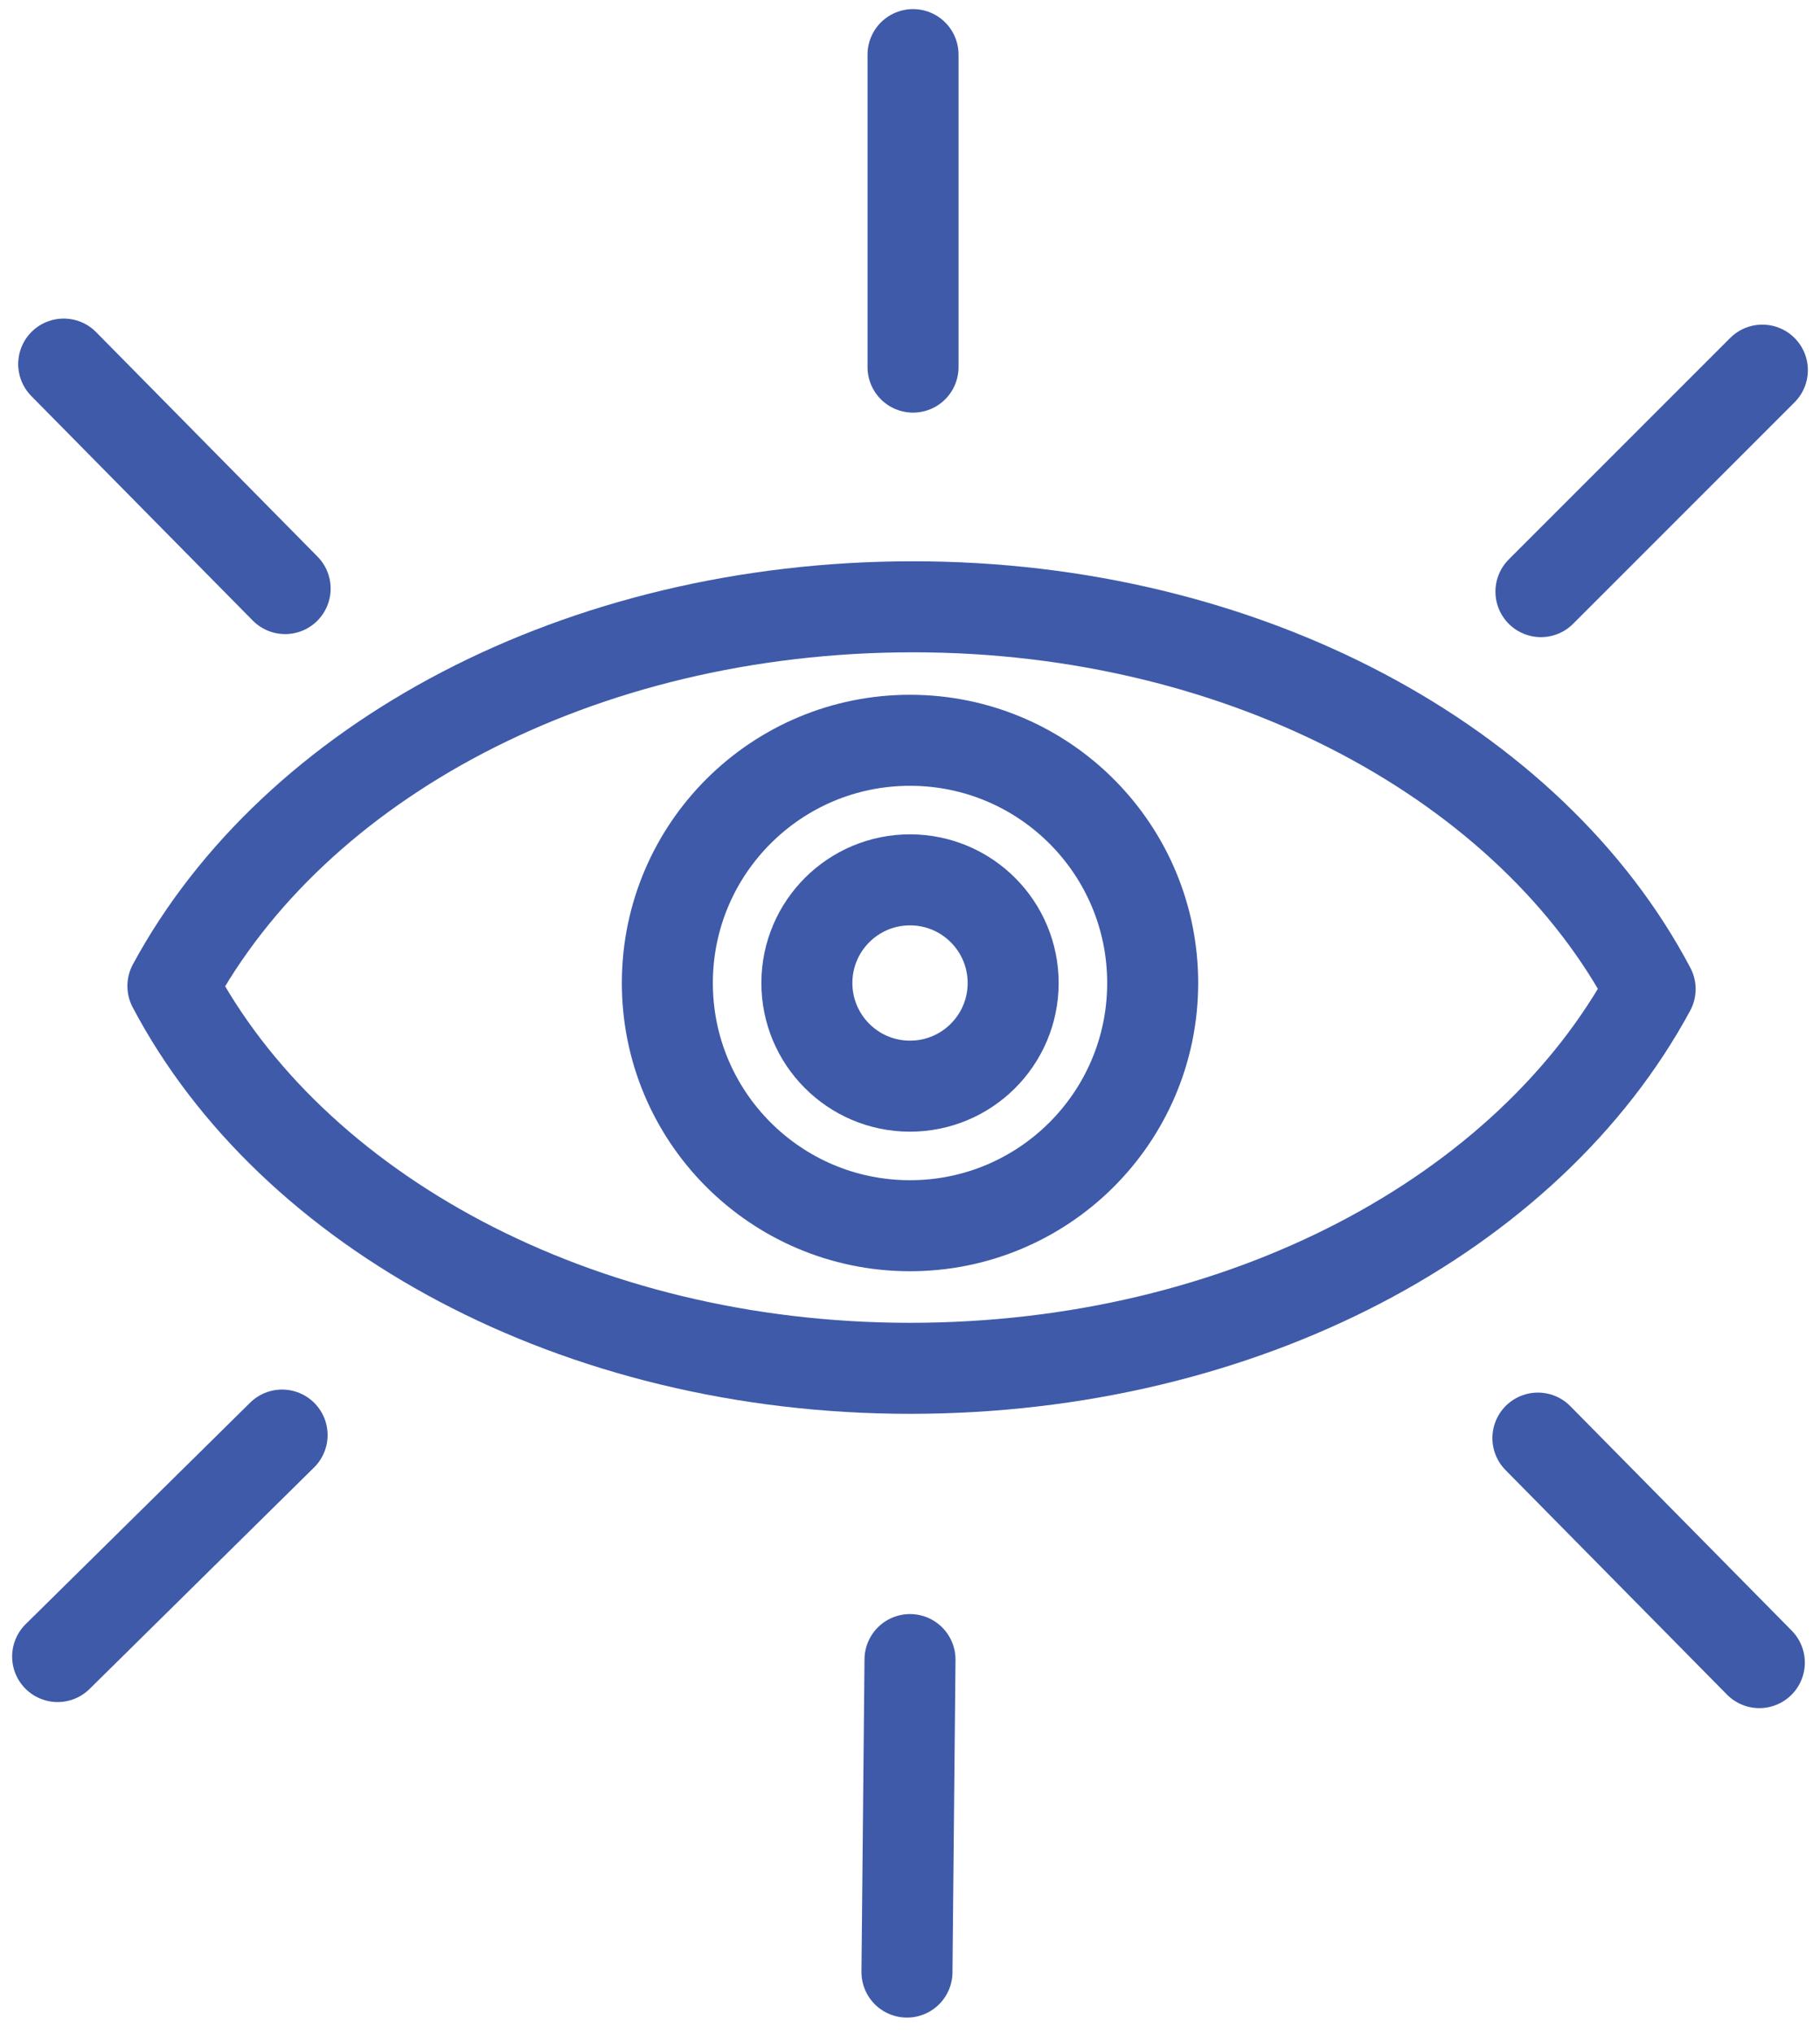 <?xml version="1.0" encoding="utf-8"?>
<!-- Generator: Adobe Illustrator 19.1.1, SVG Export Plug-In . SVG Version: 6.00 Build 0)  -->
<svg version="1.1" id="Layer_1" xmlns="http://www.w3.org/2000/svg" xmlns:xlink="http://www.w3.org/1999/xlink" x="0px" y="0px"
	 viewBox="0 0 60 67" enable-background="new 0 0 60 67" xml:space="preserve">
<g>
	<g>
		<path fill="none" stroke="#3E5AA9" stroke-width="3" stroke-linejoin="round" stroke-miterlimit="10" d="M30.1,20
			c-11,0-20.4,5.1-24.4,12.5C9.6,39.9,19,45.1,30,45.1S50.4,40,54.4,32.6C50.5,25.2,41.1,20,30.1,20z"/>
		
			<line fill="none" stroke="#3E5AA9" stroke-width="3" stroke-linecap="round" stroke-linejoin="round" stroke-miterlimit="10" x1="30.1" y1="12.1" x2="30.1" y2="1.8"/>
		
			<line fill="none" stroke="#3E5AA9" stroke-width="3" stroke-linecap="round" stroke-linejoin="round" stroke-miterlimit="10" x1="9.4" y1="19.4" x2="2.1" y2="12"/>
		
			<line fill="none" stroke="#3E5AA9" stroke-width="3" stroke-linecap="round" stroke-linejoin="round" stroke-miterlimit="10" x1="50.8" y1="19.5" x2="58.1" y2="12.2"/>
		
			<line fill="none" stroke="#3E5AA9" stroke-width="3" stroke-linecap="round" stroke-linejoin="round" stroke-miterlimit="10" x1="30" y1="54.7" x2="29.9" y2="65"/>
		
			<line fill="none" stroke="#3E5AA9" stroke-width="3" stroke-linecap="round" stroke-linejoin="round" stroke-miterlimit="10" x1="50.7" y1="47.4" x2="58" y2="54.8"/>
		
			<line fill="none" stroke="#3E5AA9" stroke-width="3" stroke-linecap="round" stroke-linejoin="round" stroke-miterlimit="10" x1="9.3" y1="47.3" x2="1.9" y2="54.6"/>
		
			<ellipse transform="matrix(1 3.164576e-003 -3.164576e-003 1 0.103 -9.485847e-002)" fill="none" stroke="#3E5AA9" stroke-width="3" stroke-linecap="round" stroke-linejoin="round" stroke-miterlimit="10" cx="30" cy="32.4" rx="8" ry="8"/>
		
			<ellipse transform="matrix(1 3.164576e-003 -3.164576e-003 1 0.103 -9.485860e-002)" fill="none" stroke="#3E5AA9" stroke-width="3" stroke-linecap="round" stroke-linejoin="round" stroke-miterlimit="10" cx="30" cy="32.4" rx="3.4" ry="3.4"/>
	</g>
</g>
</svg>
